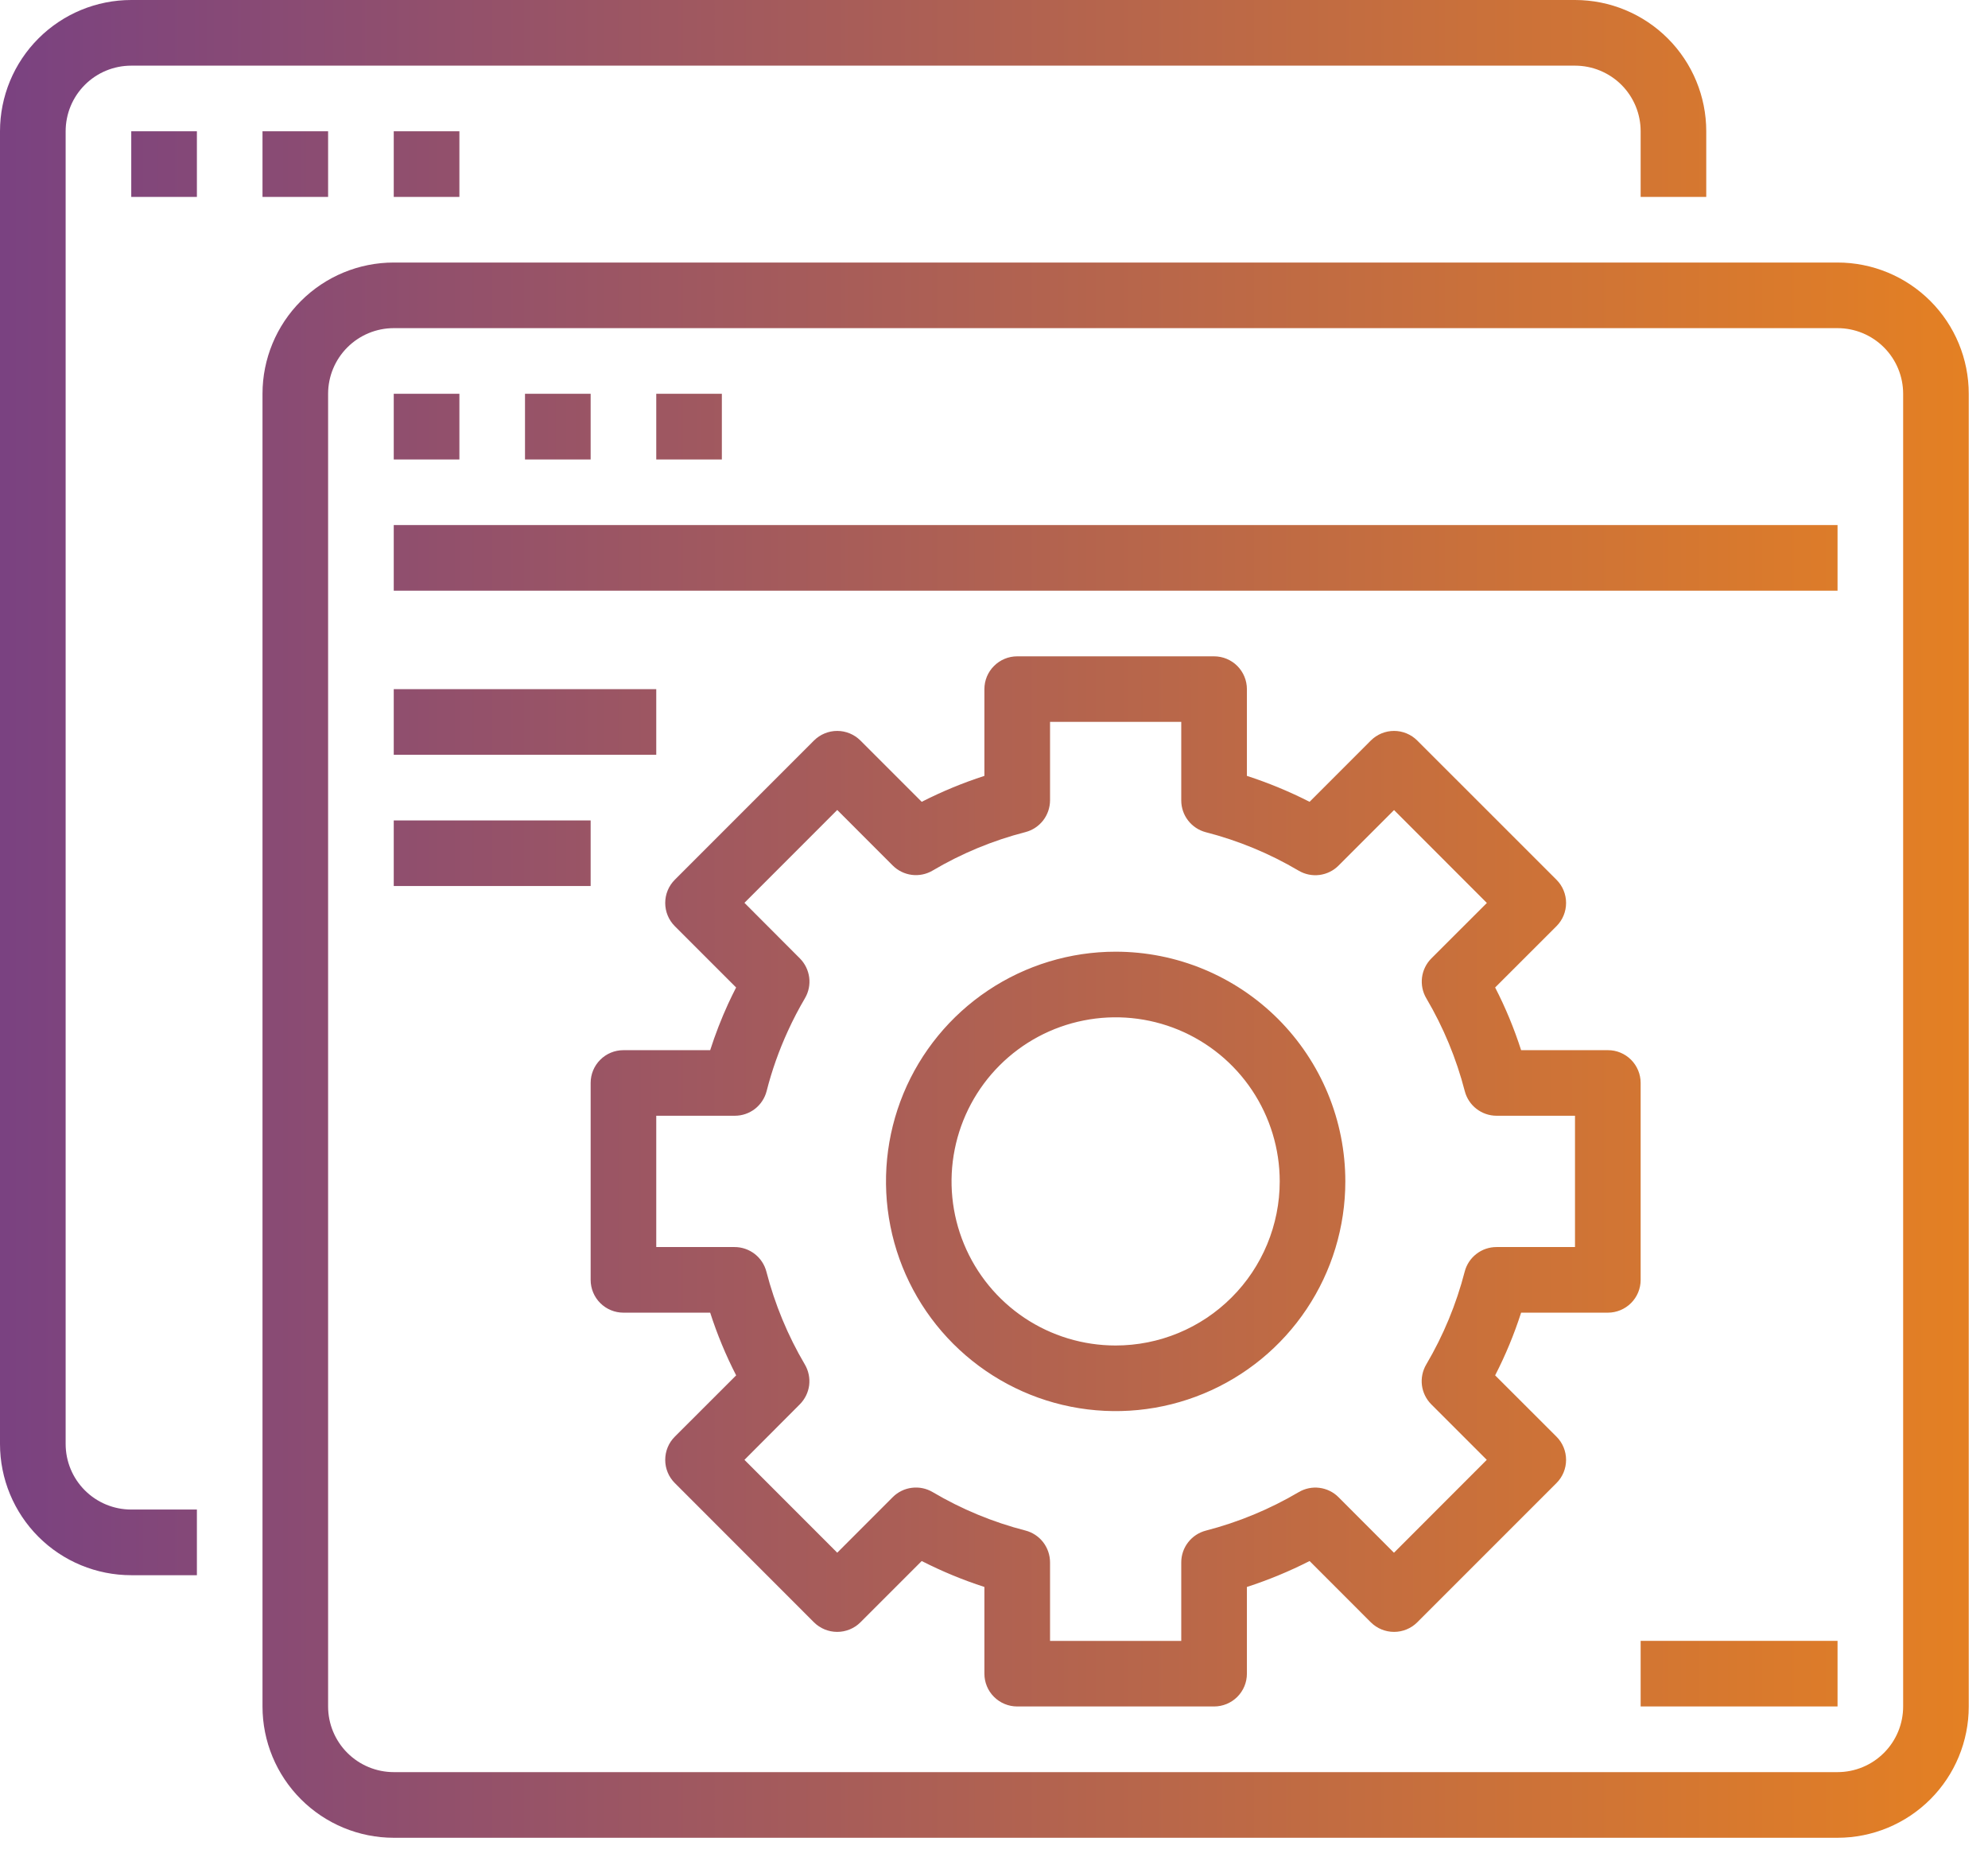 <svg width="47" height="44" viewBox="0 0 47 44" fill="none" xmlns="http://www.w3.org/2000/svg">
<path d="M3.103 37.236H4.655V35.684H3.103C2.691 35.684 2.297 35.521 2.006 35.23C1.715 34.939 1.552 34.545 1.552 34.134V3.103C1.552 2.691 1.715 2.297 2.006 2.006C2.297 1.715 2.691 1.552 3.103 1.552H37.236C37.44 1.552 37.642 1.592 37.83 1.67C38.018 1.748 38.19 1.862 38.334 2.006C38.478 2.15 38.592 2.321 38.67 2.509C38.748 2.697 38.788 2.899 38.788 3.103V4.655H40.339V3.103C40.339 2.28 40.012 1.491 39.43 0.909C38.848 0.327 38.059 0 37.236 0L3.103 0C2.28 0 1.491 0.327 0.909 0.909C0.327 1.491 0 2.28 0 3.103L0 34.134C0 34.956 0.327 35.746 0.909 36.328C1.491 36.91 2.28 37.236 3.103 37.236ZM3.103 3.103H4.655V4.655H3.103V3.103ZM6.206 3.103H7.757V4.655H6.206V3.103ZM9.309 3.103H10.861V4.655H9.309V3.103ZM6.206 40.339C6.206 41.162 6.533 41.951 7.115 42.533C7.697 43.115 8.486 43.443 9.309 43.443H43.443C44.266 43.443 45.055 43.115 45.637 42.533C46.219 41.951 46.545 41.162 46.545 40.339V9.309C46.545 8.486 46.219 7.697 45.637 7.115C45.055 6.533 44.266 6.206 43.443 6.206H9.309C8.486 6.206 7.697 6.533 7.115 7.115C6.533 7.697 6.206 8.486 6.206 9.309V40.339ZM7.757 9.309C7.757 8.898 7.921 8.503 8.212 8.212C8.503 7.921 8.898 7.757 9.309 7.757H43.443C43.647 7.757 43.848 7.797 44.036 7.875C44.225 7.953 44.396 8.068 44.54 8.212C44.684 8.356 44.798 8.527 44.876 8.715C44.954 8.904 44.994 9.105 44.994 9.309V40.339C44.994 40.543 44.954 40.745 44.876 40.933C44.798 41.121 44.684 41.292 44.54 41.436C44.396 41.58 44.225 41.695 44.036 41.773C43.848 41.851 43.647 41.891 43.443 41.891H9.309C8.898 41.891 8.503 41.727 8.212 41.436C7.921 41.145 7.757 40.751 7.757 40.339V9.309ZM9.309 9.309H10.861V10.861H9.309V9.309ZM12.412 9.309H13.964V10.861H12.412V9.309ZM15.515 9.309H17.066V10.861H15.515V9.309ZM9.309 12.412H43.443V13.964H9.309V12.412ZM9.309 16.291H15.515V17.843H9.309V16.291ZM9.309 19.394H13.964V20.945H9.309V19.394ZM26.375 22.497C25.302 22.497 24.252 22.816 23.359 23.413C22.466 24.01 21.77 24.858 21.359 25.85C20.949 26.842 20.841 27.934 21.051 28.987C21.26 30.04 21.778 31.008 22.537 31.767C23.297 32.526 24.264 33.044 25.317 33.253C26.371 33.462 27.462 33.355 28.454 32.944C29.447 32.533 30.295 31.837 30.891 30.944C31.488 30.051 31.806 29.001 31.806 27.927C31.806 27.214 31.666 26.508 31.393 25.849C31.12 25.19 30.72 24.592 30.216 24.087C29.711 23.583 29.113 23.183 28.454 22.91C27.795 22.637 27.089 22.497 26.375 22.497ZM26.375 31.806C25.608 31.806 24.858 31.579 24.22 31.153C23.582 30.726 23.085 30.12 22.792 29.412C22.498 28.703 22.421 27.923 22.571 27.171C22.721 26.418 23.09 25.727 23.633 25.184C24.175 24.642 24.866 24.272 25.619 24.123C26.371 23.973 27.151 24.05 27.86 24.343C28.569 24.637 29.175 25.134 29.601 25.772C30.027 26.41 30.255 27.16 30.255 27.927C30.255 28.437 30.154 28.941 29.959 29.412C29.764 29.882 29.479 30.31 29.118 30.67C28.758 31.03 28.331 31.316 27.86 31.511C27.389 31.706 26.885 31.806 26.375 31.806ZM38.788 25.6C38.788 25.498 38.768 25.397 38.729 25.303C38.69 25.209 38.633 25.123 38.561 25.051C38.489 24.979 38.403 24.922 38.309 24.883C38.215 24.844 38.114 24.824 38.012 24.825H35.962C35.798 24.315 35.593 23.819 35.348 23.343L36.798 21.894C36.944 21.748 37.025 21.551 37.025 21.345C37.025 21.139 36.944 20.942 36.798 20.796L33.506 17.505C33.361 17.36 33.163 17.278 32.958 17.278C32.752 17.278 32.555 17.36 32.409 17.505L30.961 18.954C30.484 18.711 29.988 18.506 29.479 18.341V16.291C29.479 16.189 29.459 16.088 29.42 15.994C29.381 15.9 29.324 15.814 29.252 15.742C29.18 15.67 29.094 15.613 29 15.574C28.906 15.535 28.805 15.515 28.703 15.515H24.048C23.843 15.515 23.645 15.597 23.5 15.743C23.354 15.888 23.273 16.085 23.273 16.291V18.341C22.763 18.506 22.268 18.711 21.791 18.954L20.342 17.505C20.196 17.36 19.999 17.278 19.793 17.278C19.588 17.278 19.39 17.36 19.244 17.505L15.954 20.796C15.808 20.942 15.727 21.139 15.727 21.345C15.727 21.551 15.808 21.748 15.954 21.894L17.403 23.343C17.338 23.47 17.276 23.597 17.216 23.726C17.053 24.083 16.91 24.45 16.79 24.825H14.739C14.533 24.825 14.336 24.906 14.191 25.052C14.045 25.197 13.964 25.394 13.964 25.6V30.255C13.964 30.46 14.045 30.657 14.191 30.803C14.336 30.948 14.533 31.03 14.739 31.03H16.79C16.954 31.54 17.159 32.035 17.404 32.512L15.954 33.961C15.808 34.106 15.727 34.304 15.727 34.51C15.727 34.715 15.808 34.913 15.954 35.058L19.244 38.35C19.39 38.495 19.588 38.576 19.793 38.576C19.999 38.576 20.196 38.495 20.342 38.35L21.791 36.901C22.268 37.144 22.763 37.349 23.273 37.514V39.564C23.273 39.769 23.354 39.967 23.5 40.112C23.645 40.257 23.843 40.339 24.048 40.339H28.703C28.805 40.339 28.906 40.319 29 40.28C29.094 40.241 29.18 40.184 29.252 40.112C29.324 40.04 29.381 39.955 29.42 39.861C29.459 39.767 29.479 39.666 29.479 39.564V37.514C29.988 37.349 30.484 37.144 30.961 36.901L32.409 38.35C32.555 38.495 32.752 38.576 32.958 38.576C33.163 38.576 33.361 38.495 33.506 38.35L36.798 35.058C36.944 34.913 37.025 34.715 37.025 34.51C37.025 34.304 36.944 34.106 36.798 33.961L35.348 32.512C35.593 32.035 35.798 31.54 35.962 31.03H38.012C38.114 31.03 38.215 31.01 38.309 30.971C38.403 30.932 38.489 30.875 38.561 30.803C38.633 30.731 38.69 30.646 38.729 30.552C38.768 30.457 38.788 30.357 38.788 30.255V25.6ZM37.236 29.479H35.379C35.207 29.479 35.04 29.536 34.904 29.642C34.768 29.747 34.671 29.894 34.628 30.061C34.429 30.831 34.123 31.57 33.719 32.255C33.632 32.403 33.596 32.576 33.617 32.746C33.639 32.917 33.717 33.076 33.838 33.197L35.15 34.509L32.956 36.705L31.645 35.392C31.524 35.27 31.365 35.193 31.195 35.171C31.024 35.149 30.851 35.185 30.703 35.273C30.018 35.677 29.279 35.983 28.509 36.182C28.343 36.225 28.195 36.322 28.09 36.458C27.984 36.594 27.927 36.761 27.927 36.933V38.79H24.825V36.931C24.824 36.759 24.767 36.592 24.662 36.456C24.557 36.32 24.409 36.223 24.243 36.18C23.472 35.982 22.734 35.676 22.049 35.271C21.901 35.184 21.728 35.148 21.557 35.17C21.387 35.191 21.228 35.269 21.106 35.391L19.794 36.704L17.6 34.509L18.909 33.197C19.03 33.075 19.108 32.917 19.13 32.746C19.151 32.576 19.115 32.403 19.028 32.255C18.624 31.57 18.318 30.831 18.119 30.061C18.076 29.895 17.979 29.747 17.843 29.642C17.707 29.537 17.54 29.479 17.368 29.479H15.515V26.375H17.373C17.545 26.375 17.712 26.318 17.848 26.213C17.983 26.108 18.081 25.96 18.124 25.794C18.248 25.305 18.417 24.83 18.627 24.372C18.748 24.106 18.883 23.848 19.031 23.596C19.118 23.448 19.153 23.275 19.131 23.105C19.108 22.934 19.031 22.776 18.909 22.654L17.6 21.342L19.794 19.147L21.106 20.46C21.228 20.582 21.387 20.659 21.557 20.681C21.728 20.702 21.901 20.667 22.049 20.579C22.734 20.174 23.472 19.868 24.243 19.67C24.409 19.627 24.556 19.53 24.662 19.394C24.767 19.258 24.824 19.091 24.825 18.919V17.064H27.927V18.922C27.927 19.094 27.984 19.261 28.09 19.397C28.195 19.533 28.343 19.63 28.509 19.673C29.279 19.871 30.018 20.177 30.703 20.582C30.851 20.669 31.024 20.705 31.195 20.683C31.365 20.661 31.524 20.584 31.645 20.462L32.958 19.149L35.152 21.345L33.84 22.656C33.718 22.778 33.641 22.937 33.619 23.107C33.598 23.278 33.633 23.451 33.721 23.599C34.125 24.284 34.431 25.023 34.63 25.793C34.673 25.959 34.77 26.107 34.906 26.212C35.042 26.317 35.209 26.375 35.381 26.375H37.236V29.479ZM38.788 38.788H43.443V40.339H38.788V38.788Z" fill="url(#paint0_linear_16_3)"/>
<defs>
<linearGradient id="paint0_linear_16_3" x1="0" y1="21.721" x2="46.545" y2="21.721" gradientUnits="userSpaceOnUse">
<stop stop-color="#7A4281"/>
<stop offset="1" stop-color="#E48023"/>
</linearGradient>
</defs>
</svg>
